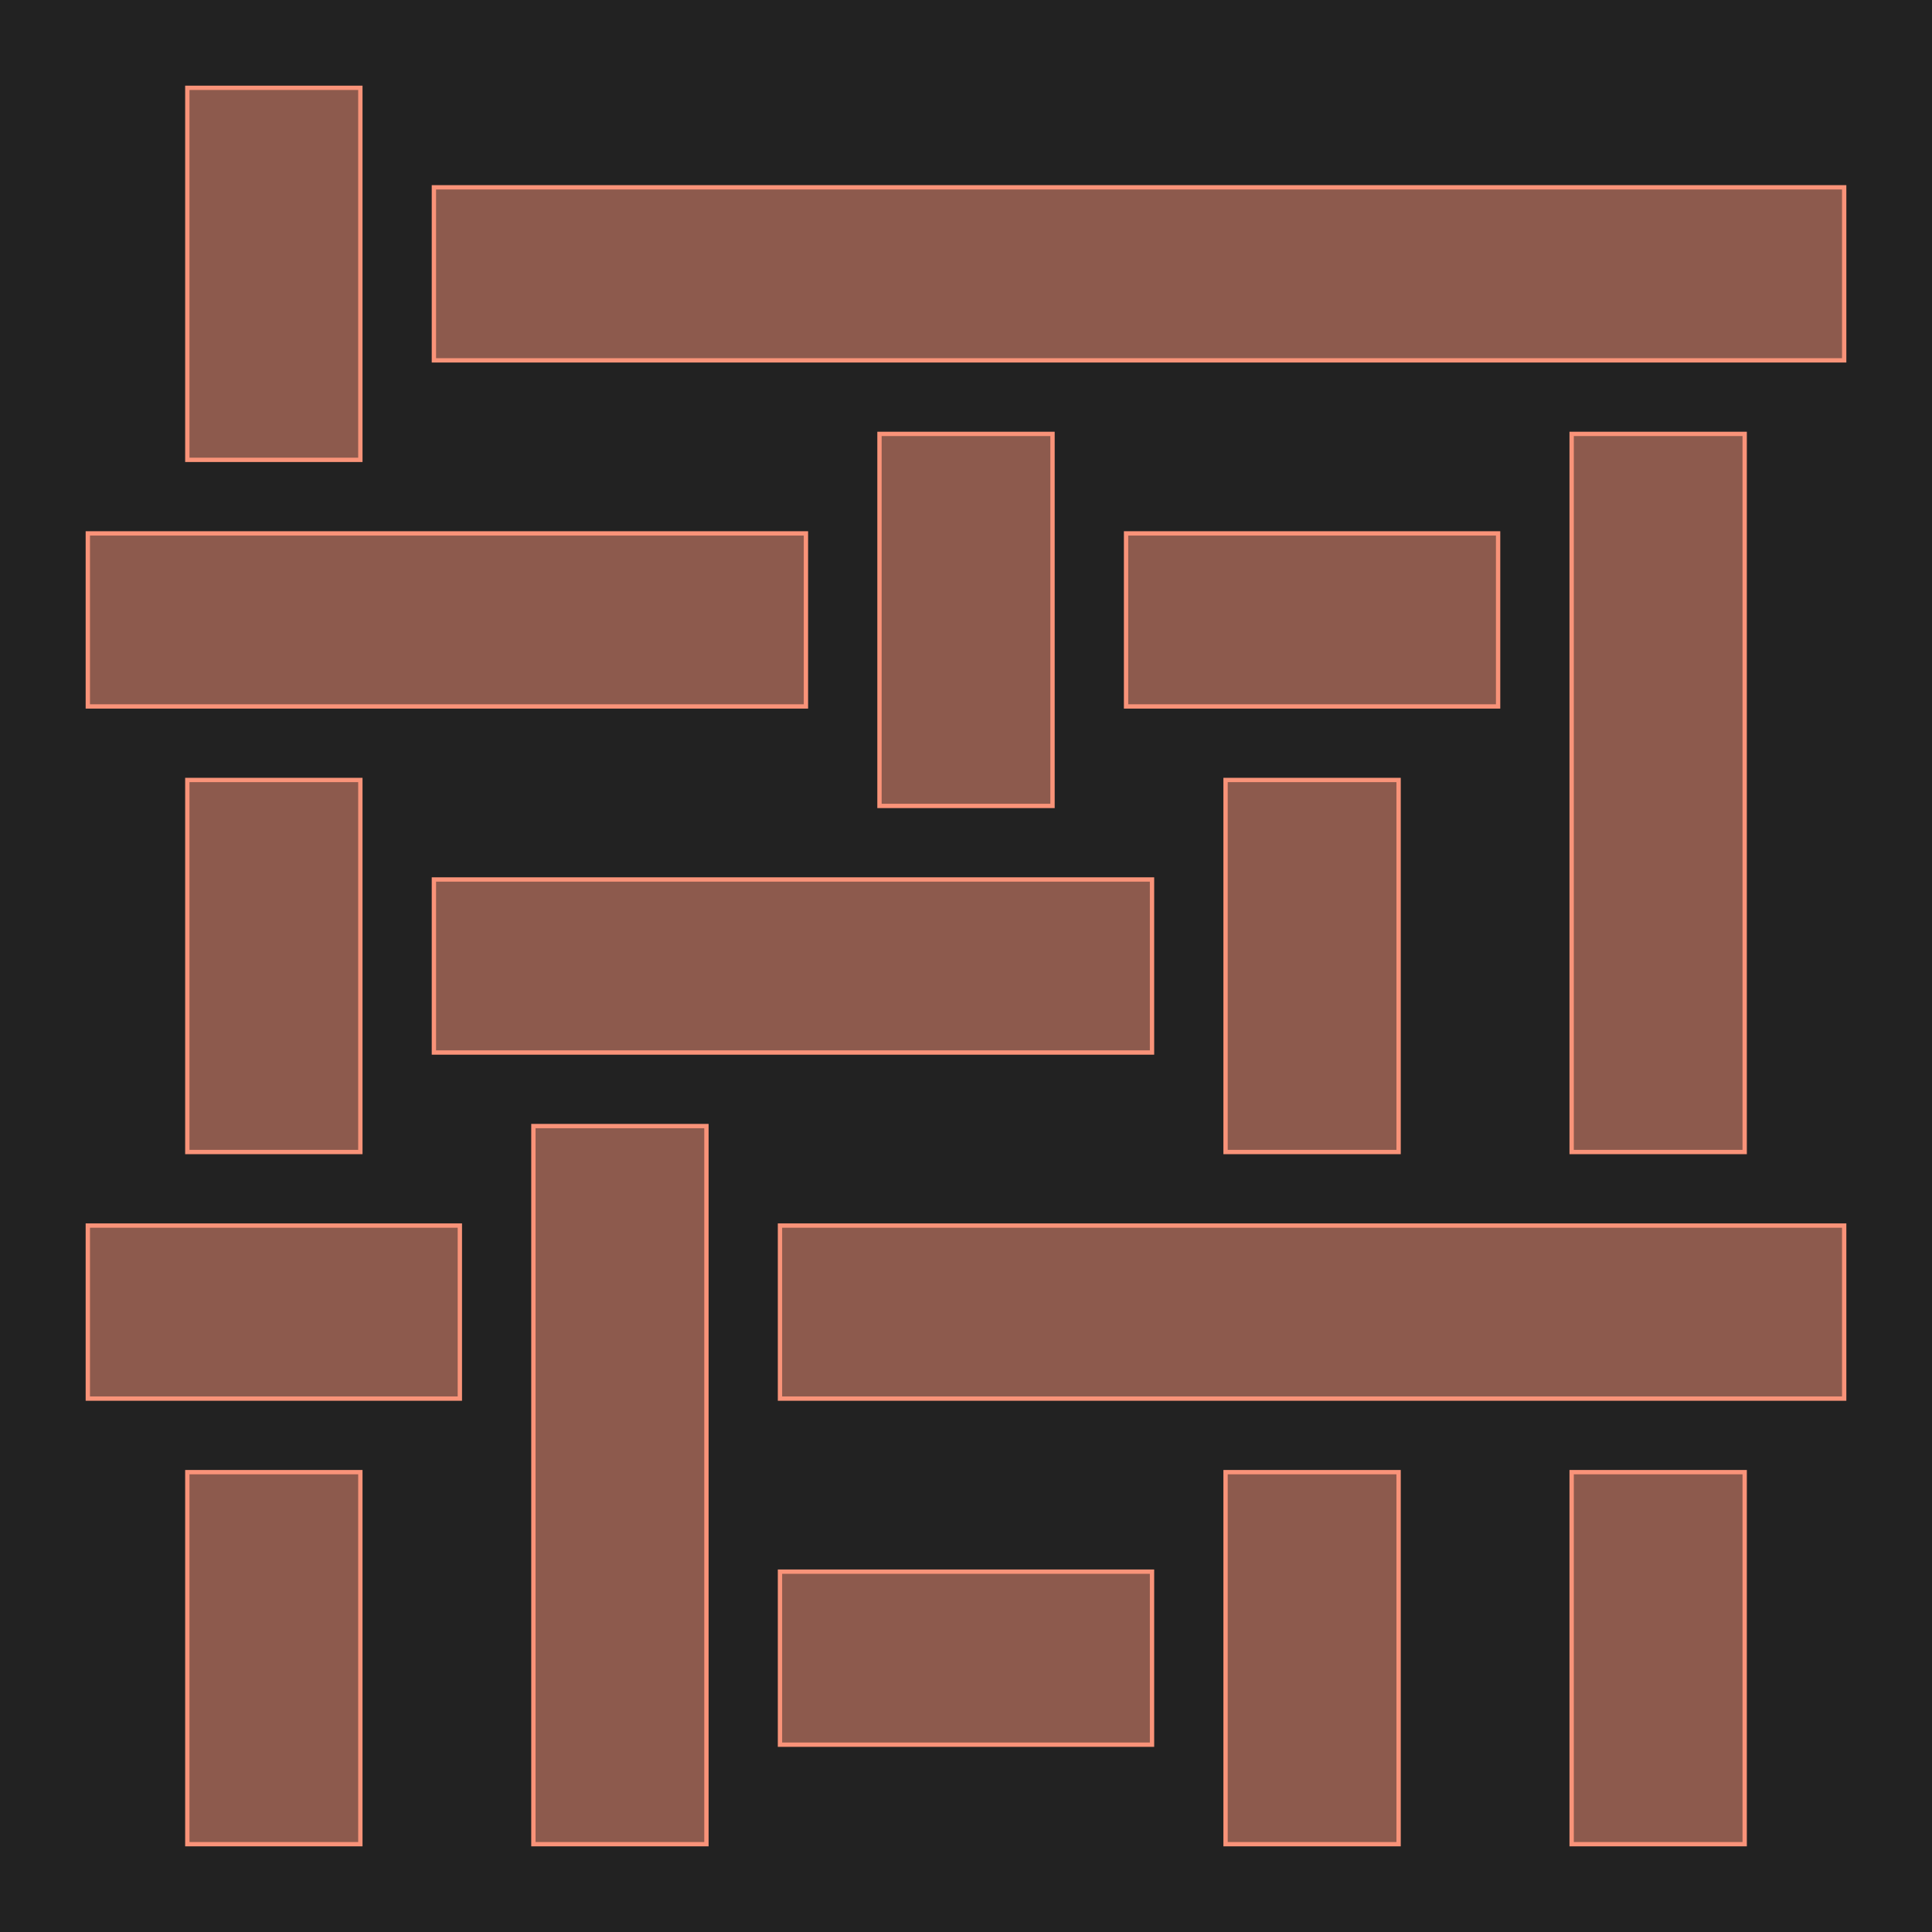 <?xml version="1.0" encoding="UTF-8"?>
<svg xmlns="http://www.w3.org/2000/svg" xmlns:xlink="http://www.w3.org/1999/xlink" width="446.6" height="446.6" viewBox="-23.3 -423.3 446.6 446.6">
<defs>
<style type="text/css">
.l28d0 {stroke: #F99379; fill: #F99379; fill-opacity: 0.5;}
</style>
</defs>
<rect x="-23.3" y="-423.3" width="446.6" height="446.6" fill="#222222" stroke="none"/>
<g id="my_logo" transform="scale(1 -1)">
<polygon id="0x16b4080" class="l28d0" points="157,20 243,20 243,60 157,60"/>
<polygon id="0x16be9a0" class="l28d0" points="-3,100 83,100 83,140 -3,140"/>
<polygon id="0x16581d0" class="l28d0" points="157,100 403,100 403,140 157,140"/>
<polygon id="0x15f98a0" class="l28d0" points="77,180 243,180 243,220 77,220"/>
<polygon id="0x16f7c50" class="l28d0" points="-3,260 163,260 163,300 -3,300"/>
<polygon id="0x170caf0" class="l28d0" points="237,260 323,260 323,300 237,300"/>
<polygon id="0x16948e0" class="l28d0" points="77,340 403,340 403,380 77,380"/>
<polygon id="0x1711000" class="l28d0" points="20,-3 60,-3 60,83 20,83"/>
<polygon id="0x186c620" class="l28d0" points="20,157 60,157 60,243 20,243"/>
<polygon id="0x18279a0" class="l28d0" points="20,317 60,317 60,403 20,403"/>
<polygon id="0x17c0a00" class="l28d0" points="100,-3 140,-3 140,163 100,163"/>
<polygon id="0x181f570" class="l28d0" points="180,237 220,237 220,323 180,323"/>
<polygon id="0x17c0f70" class="l28d0" points="260,-3 300,-3 300,83 260,83"/>
<polygon id="0x178c2b0" class="l28d0" points="260,157 300,157 300,243 260,243"/>
<polygon id="0x1855ef0" class="l28d0" points="340,-3 380,-3 380,83 340,83"/>
<polygon id="0x1831f00" class="l28d0" points="340,157 380,157 380,323 340,323"/>
</g>
</svg>